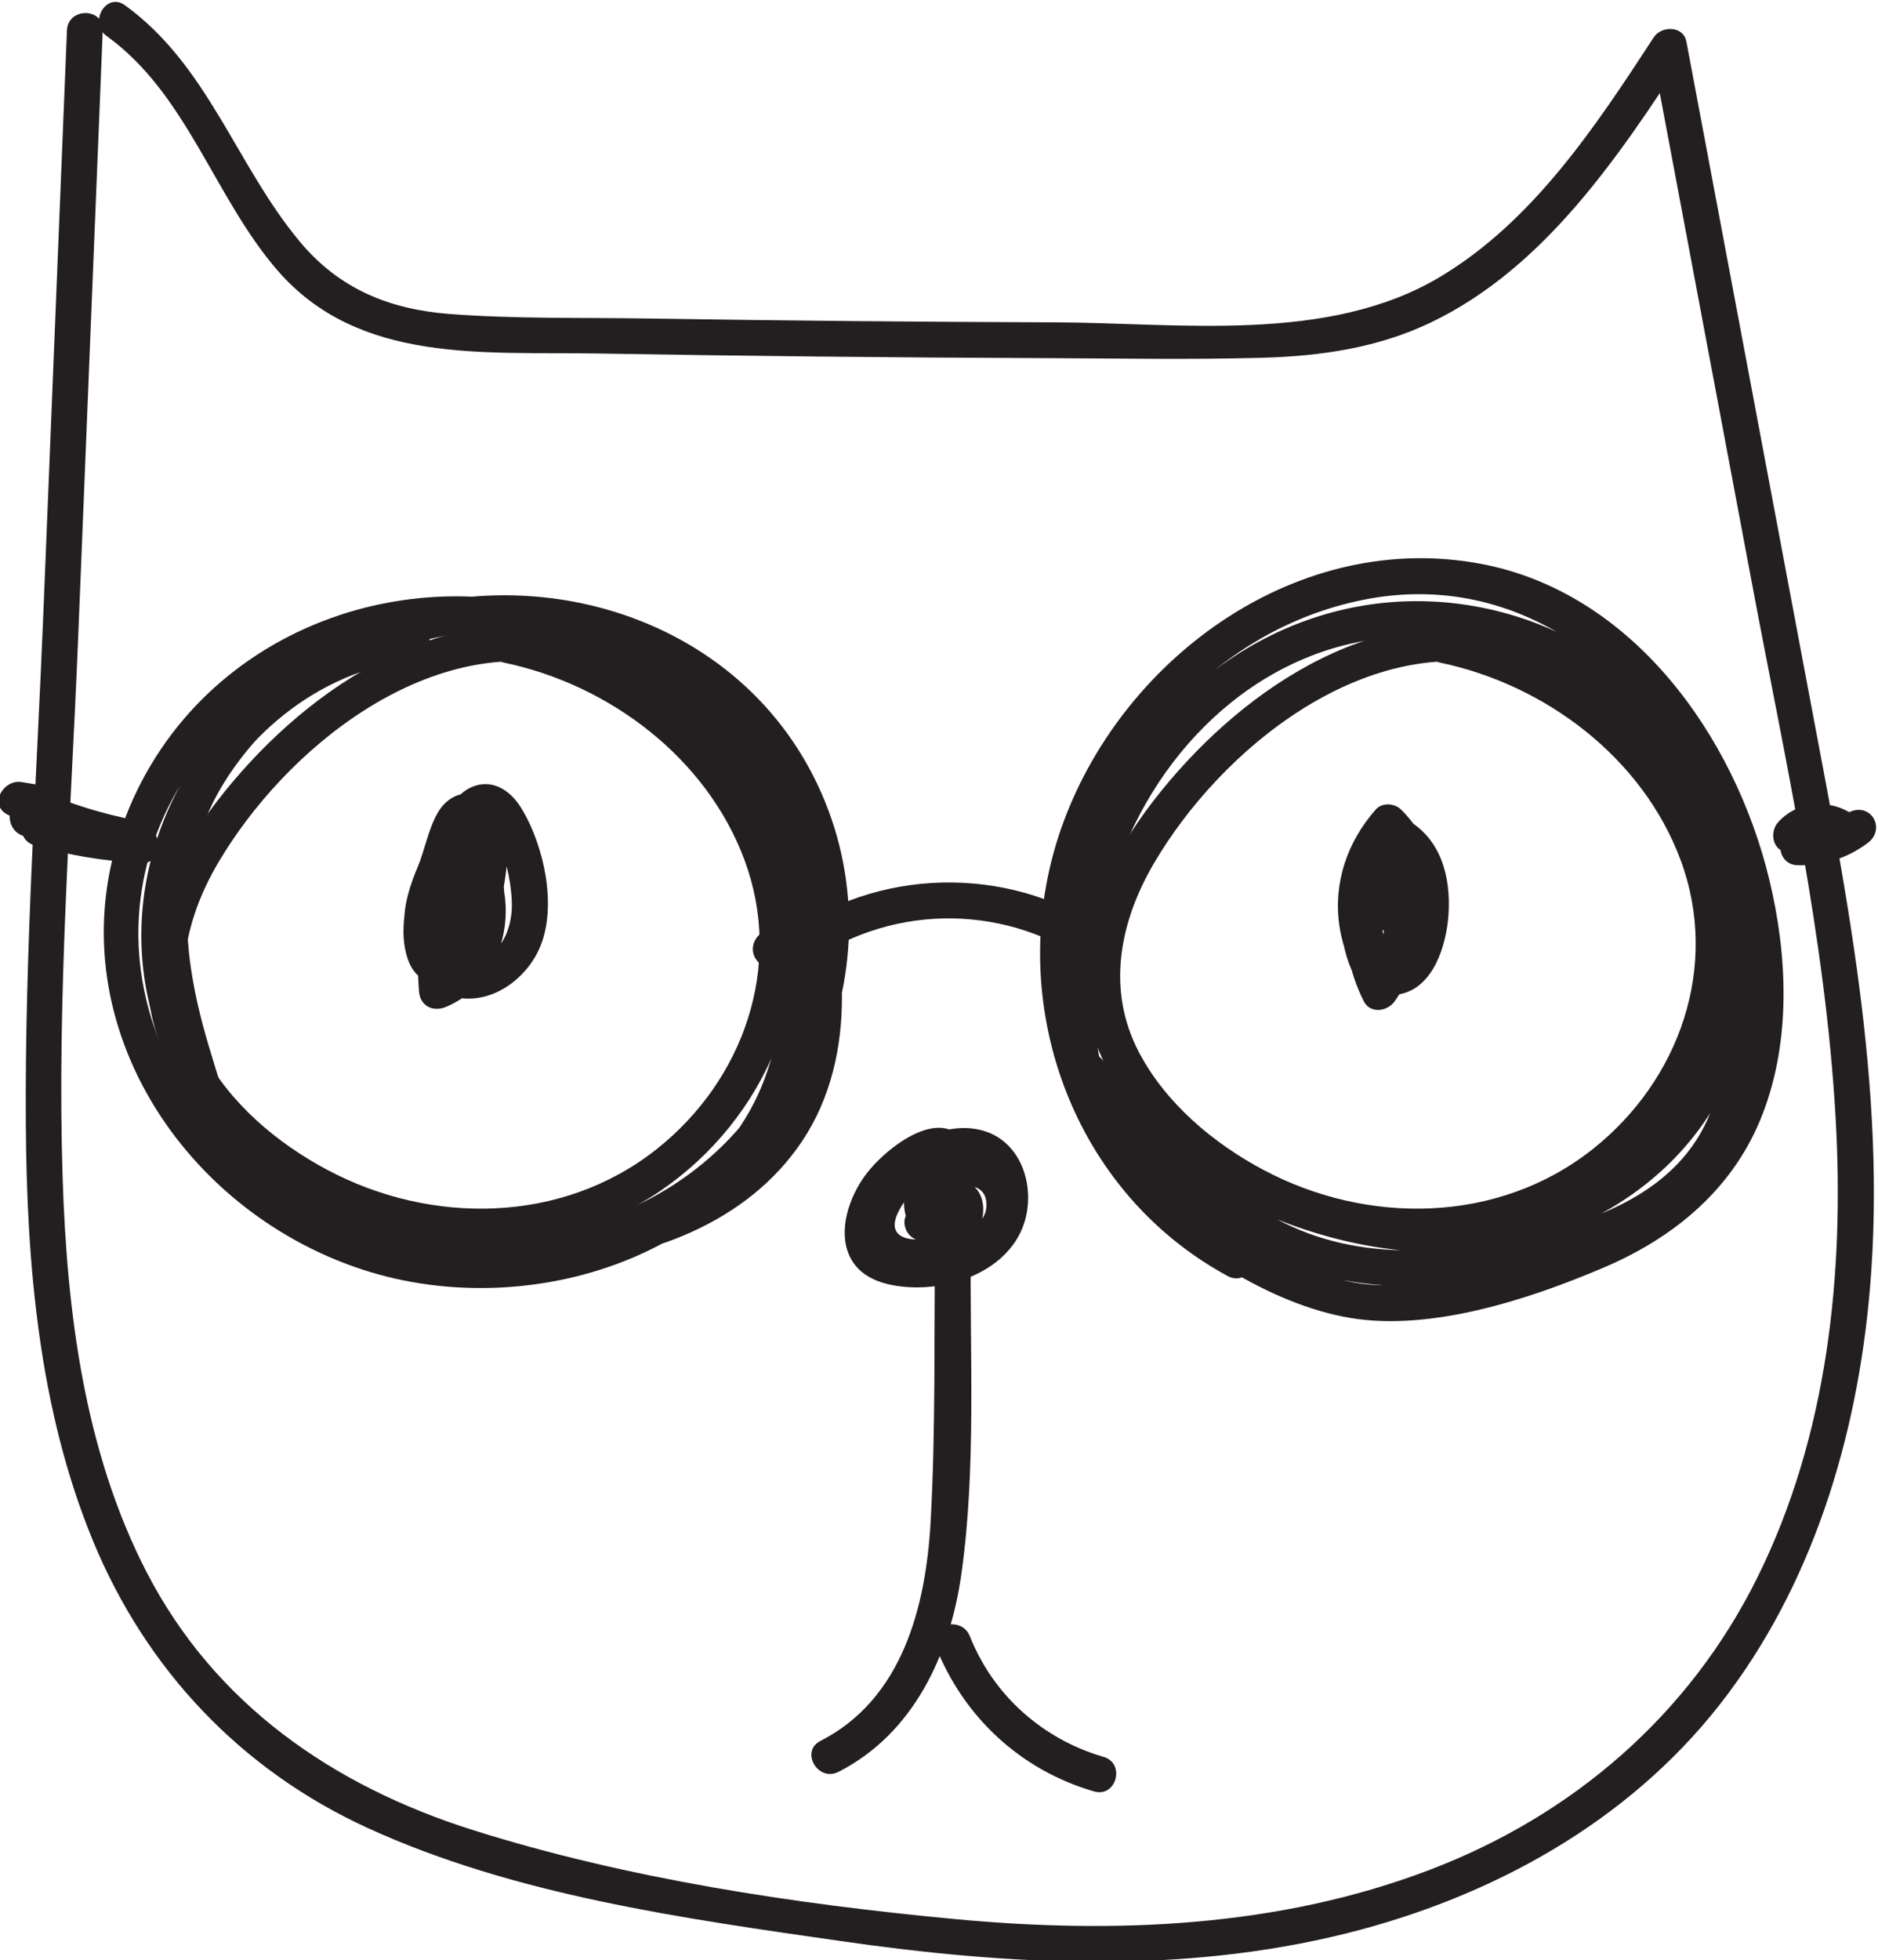 <?xml version="1.0" encoding="UTF-8" standalone="no"?>
<!-- Created with Inkscape (http://www.inkscape.org/) -->

<svg
   version="1.1"
   id="svg85"
   viewBox="0 0 349.729 364.906"
   sodipodi:docname="OL0FBE1.eps"
   xmlns:inkscape="http://www.inkscape.org/namespaces/inkscape"
   xmlns:sodipodi="http://sodipodi.sourceforge.net/DTD/sodipodi-0.dtd"
   xmlns="http://www.w3.org/2000/svg"
   xmlns:svg="http://www.w3.org/2000/svg">
  <defs
     id="defs89" />
  <sodipodi:namedview
     id="namedview87"
     pagecolor="#ffffff"
     bordercolor="#000000"
     borderopacity="0.25"
     inkscape:showpageshadow="2"
     inkscape:pageopacity="0.0"
     inkscape:pagecheckerboard="0"
     inkscape:deskcolor="#d1d1d1"
     showgrid="false"
     showguides="true" />
  <g
     id="g93"
     inkscape:groupmode="layer"
     inkscape:label="Page 1"
     transform="matrix(1.333,0,0,-1.333,-1064.403,1386.47)">
    <path
       d="m 807.855,1035.88 c -1.095,-27.04 -2.19,-54.071 -3.285,-81.105 -0.965,-23.84 -2.615,-47.766 -2.461,-71.633 0.127,-19.588 1.826,-39.835 9.352,-58.12 7.419,-18.026 20.685,-32.071 38.453,-40.193 20.46,-9.353 43.922,-12.588 66.005,-15.764 23.428,-3.369 47.55,-4.702 70.719,1.08 20.152,5.03 39.162,15.409 52.112,31.932 12.94,16.506 19.2,37.304 20.98,57.982 2.42,28.249 -3.48,56.441 -8.67,84.054 -5.66,30.06 -11.31,60.117 -16.96,90.177 -0.42,2.25 -3.49,2.26 -4.57,0.6 -8.1,-12.41 -16.83,-25.65 -29.826,-33.43 -15.676,-9.376 -36.385,-6.416 -53.886,-6.361 -19.016,0.06 -38.033,0.24 -57.047,0.539 -9.128,0.142 -18.371,-0.07 -27.476,0.631 -8.41,0.648 -15.378,3.508 -20.84,10.021 -8.947,10.67 -12.834,24.67 -24.515,33.1 -2.614,1.88 -5.113,-2.46 -2.523,-4.32 11.25,-8.11 15.033,-22.59 23.907,-32.78 11.357,-13.043 28.801,-11.269 44.562,-11.54 20.653,-0.355 41.309,-0.57 61.965,-0.644 10.329,-0.037 20.689,-0.24 31.016,0.048 8.142,0.227 16.111,1.378 23.519,4.923 15.814,7.573 26.174,23.063 35.464,37.293 -1.52,0.19 -3.05,0.39 -4.57,0.59 4.67,-24.83 9.34,-49.661 14.01,-74.493 4.62,-24.602 10.22,-49.33 11.65,-74.383 1.25,-21.838 -1.09,-44.413 -10.92,-64.24 -9.53,-19.237 -25.8,-33.224 -45.782,-40.84 -21.16,-8.067 -44.041,-8.967 -66.375,-6.87 -22.373,2.101 -45.842,5.648 -67.327,12.436 -19.523,6.167 -36.032,17.559 -45.567,36.035 -8.697,16.852 -11.118,36.334 -11.719,55.048 -0.805,25.017 1.148,50.178 2.16,75.166 1.148,28.352 2.297,56.701 3.445,85.061 0.13,3.21 -4.87,3.21 -5,0 v 0"
       style="fill:#231f20;fill-opacity:1;fill-rule:nonzero;stroke:none;stroke-width:0.1"
       id="path155" />
    <path
       d="m 1009.87,951.814 c -19.847,4.655 -38.726,-8.585 -50.329,-23.658 -5.944,-7.722 -10.595,-17.26 -9.495,-27.252 1.028,-9.347 7.107,-17.301 14.245,-23.04 14.28,-11.481 34.694,-15.334 51.539,-7.322 15.9,7.565 26.84,25.045 24.29,42.803 -2.84,19.724 -20.12,35.095 -39.09,39.054 -3.142,0.655 -4.485,-4.163 -1.332,-4.821 14.672,-3.061 28.272,-13.26 33.592,-27.571 5.49,-14.801 -0.14,-30.761 -12.31,-40.384 -13.17,-10.416 -31.442,-10.604 -45.976,-2.874 -7.035,3.741 -13.698,9.345 -17.426,16.502 -4.54,8.717 -2.641,18.193 2.16,26.354 9.406,15.992 29.203,31.984 48.802,27.387 3.13,-0.734 4.47,4.086 1.33,4.822 v 0"
       style="fill:#231f20;fill-opacity:1;fill-rule:nonzero;stroke:none;stroke-width:0.1"
       id="path215" />
    <path
       d="m 879.099,951.814 c -19.849,4.655 -38.728,-8.585 -50.33,-23.658 -5.944,-7.722 -10.595,-17.26 -9.496,-27.252 1.029,-9.347 7.108,-17.301 14.245,-23.04 14.28,-11.481 34.695,-15.334 51.539,-7.322 15.904,7.565 26.836,25.045 24.287,42.803 -2.832,19.724 -20.113,35.095 -39.089,39.054 -3.14,0.655 -4.482,-4.163 -1.329,-4.821 14.668,-3.061 28.275,-13.26 33.589,-27.571 5.496,-14.801 -0.134,-30.761 -12.305,-40.384 -13.175,-10.416 -31.444,-10.604 -45.979,-2.874 -7.034,3.741 -13.698,9.345 -17.425,16.502 -4.54,8.717 -2.641,18.193 2.159,26.354 9.407,15.992 29.204,31.984 48.805,27.387 3.13,-0.734 4.466,4.086 1.329,4.822 v 0"
       style="fill:#231f20;fill-opacity:1;fill-rule:nonzero;stroke:none;stroke-width:0.1"
       id="path217" />
    <path
       d="m 989.237,921.317 c -4.247,-5.671 -4.409,-13.17 -0.599,-19.106 0.868,-1.354 2.742,-1.673 3.926,-0.506 5.734,5.649 5.977,14.208 1.113,20.457 -0.992,1.274 -3.224,0.773 -3.927,-0.506 -2.584,-4.71 -4.161,-10.8 -2.436,-16.104 1.259,-3.873 4.932,-5.262 8.367,-2.949 8.159,5.492 4.294,18.899 -1.45,24.463 -0.925,0.897 -2.628,1.028 -3.536,0 -3.956,-4.479 -5.948,-10.21 -5.083,-16.189 0.605,-4.181 2.998,-10.627 8.384,-9.613 4.827,0.909 6.574,6.938 6.864,11.113 0.35,5.218 -1.003,10.576 -5.827,13.283 -0.901,0.506 -2.313,0.455 -3.029,-0.391 -6.035,-7.132 -7.197,-16.615 -2.976,-24.971 0.913,-1.807 3.318,-1.424 4.318,0 3.66,5.212 5.295,11.158 4.831,17.507 -0.115,1.575 -1.51,2.897 -3.165,2.411 -4.673,-1.375 -6.285,-7.309 -2.613,-10.68 2.367,-2.172 5.912,1.354 3.535,3.536 0.136,0.774 0.272,1.548 0.407,2.322 -1.054,0.804 -2.109,1.607 -3.164,2.411 0.405,-5.545 -0.962,-10.446 -4.149,-14.983 1.439,0 2.879,0 4.318,0 -3.142,6.218 -2.32,13.577 2.193,18.911 -1.01,-0.13 -2.019,-0.26 -3.029,-0.391 2.665,-1.495 3.349,-4.223 3.399,-7.118 0.025,-1.481 -0.287,-7.775 -2.601,-7.959 -2.525,-0.202 -2.957,6.554 -2.902,7.987 0.134,3.491 1.526,6.676 3.825,9.279 -1.179,0 -2.357,0 -3.536,0 3.379,-3.272 5.337,-8.153 4.232,-12.881 -0.18,-0.771 -0.697,-3.006 -1.405,-3.326 -1.807,-0.816 -1.8,1.595 -1.834,2.635 -0.108,3.3 0.811,6.315 2.38,9.173 -1.309,-0.169 -2.618,-0.337 -3.927,-0.506 3.199,-4.109 2.493,-9.833 -1.112,-13.386 1.308,-0.169 2.617,-0.337 3.926,-0.506 -2.935,4.574 -2.633,9.744 0.599,14.06 1.93,2.576 -2.409,5.071 -4.317,2.523 v 0"
       style="fill:#231f20;fill-opacity:1;fill-rule:nonzero;stroke:none;stroke-width:0.1"
       id="path219" />
    <path
       d="m 858.723,922.318 c -1.629,-6.82 -2.212,-13.656 -1.685,-20.654 0.154,-2.04 1.973,-2.914 3.762,-2.158 10.37,4.377 11.119,19.752 2.084,25.835 -1.112,0.749 -2.784,0.219 -3.42,-0.897 -2.769,-4.855 -6.013,-12.754 -3.935,-18.424 1.529,-4.173 6.535,-4.611 9.601,-1.844 2.225,2.008 2.666,5.071 3.06,7.886 0.466,3.336 1.374,6.946 1.219,10.319 -0.174,3.794 -4.52,9.321 -8.598,5.696 -2.139,-1.903 -2.78,-6.21 -3.897,-8.872 -1.115,-2.656 -2.027,-5.405 -1.95,-8.321 0.127,-4.801 2.894,-9.584 8.005,-10.169 4.78,-0.547 9.329,3.027 11.052,7.327 2.276,5.679 0.479,13.84 -2.519,18.943 -3.197,5.441 -8.402,4.456 -10.828,-0.851 -3.191,-6.978 -3.184,-14.95 -0.549,-22.081 0.608,-1.643 2.824,-2.615 4.179,-1.103 5.047,5.632 6.043,13.054 2.732,19.84 -0.813,1.665 -3.485,1.597 -4.318,0 -2.277,-4.366 -2.285,-8.575 -0.057,-12.964 1.456,-2.87 5.771,-0.342 4.317,2.524 -1.335,2.63 -1.304,5.305 0.058,7.916 -1.439,0 -2.879,0 -4.318,0 2.287,-4.686 1.517,-9.911 -1.95,-13.78 1.393,-0.368 2.786,-0.736 4.179,-1.103 -1.804,4.88 -2.331,9.981 -0.995,15.067 0.271,1.031 0.555,2.591 1.212,3.439 0.213,1.481 0.742,1.558 1.585,0.229 0.792,-0.366 1.244,-0.96 1.357,-1.78 1.247,-2.337 1.963,-6.379 1.901,-8.929 -0.069,-2.832 -1.284,-6.014 -4.061,-7.259 -3.512,-1.575 -5.825,1.559 -5.982,4.734 -0.248,5 3.371,9.848 4.773,14.565 -0.582,-0.582 -1.164,-1.164 -1.746,-1.746 2.146,0.872 0.811,-7.096 0.7,-7.924 -0.162,-1.198 -0.075,-5.299 -0.98,-6.145 -4.048,-3.781 -2.123,4.247 -1.847,5.348 0.621,2.475 1.656,4.727 2.917,6.938 -1.14,-0.299 -2.28,-0.598 -3.42,-0.897 6.272,-4.223 4.535,-14.406 -2.085,-17.2 1.254,-0.719 2.508,-1.439 3.762,-2.159 -0.493,6.557 -0.023,12.923 1.506,19.325 0.747,3.128 -4.073,4.463 -4.821,1.329 v 0"
       style="fill:#231f20;fill-opacity:1;fill-rule:nonzero;stroke:none;stroke-width:0.1"
       id="path221" />
    <path
       d="m 933.889,879.725 c -3.307,6.759 -11.652,0.086 -14.394,-3.576 -3.944,-5.27 -4.942,-13.473 3.035,-15.355 6.458,-1.523 15.278,0.776 18.445,7.043 2.579,5.103 0.85,12.66 -5.115,14.384 -6.579,1.902 -14.216,-3.788 -16.54,-9.752 -1.031,-2.644 -1.115,-5.788 0.907,-8.002 2.482,-2.715 6.676,-2.606 10.027,-2.239 6.184,0.678 12.867,5.362 10.64,12.434 -2.041,6.483 -11.571,6.059 -15.006,1.068 -3.964,-5.758 3.679,-14.507 8.652,-8.391 1.689,2.077 2.098,6.215 -0.778,7.63 -3.162,1.556 -7.026,-1.907 -8.564,-4.334 -1.003,-1.583 0.297,-3.82 2.158,-3.762 3.073,0.095 5.337,1.398 7.045,3.94 0.945,1.407 -0.054,3.199 -1.494,3.672 -3.703,1.216 -7.373,-1.602 -7.251,-5.469 0.038,-1.2 0.769,-1.996 1.835,-2.41 2.715,-1.055 5.144,-0.364 7.36,1.373 2.53,1.983 -1.03,5.499 -3.535,3.535 -0.866,-0.548 -1.698,-0.577 -2.495,-0.087 0.611,-0.803 1.223,-1.607 1.835,-2.411 0.307,0.216 0.614,0.432 0.921,0.648 -0.498,1.224 -0.996,2.448 -1.494,3.673 -0.612,-1.046 -1.521,-1.534 -2.727,-1.464 0.72,-1.254 1.44,-2.508 2.159,-3.762 0.908,1.433 2.018,2.005 3.65,2.289 -0.811,0.214 -1.622,0.428 -2.432,0.643 -0.248,-0.1 -0.495,-0.199 -0.743,-0.299 -0.448,0.593 -0.476,1.172 -0.083,1.739 0.303,0.885 0.92,1.264 1.752,1.62 1.777,0.759 4.261,0.58 4.603,-1.615 0.626,-4.016 -4.667,-5.22 -7.579,-5.383 -1.419,-0.079 -4.254,-0.423 -5.034,1.191 -0.637,1.32 0.768,3.437 1.524,4.463 1.867,2.531 6.675,6.341 9.99,4.382 2.451,-1.449 2.446,-5.341 1.1,-7.512 -1.827,-2.95 -5.754,-4.017 -8.999,-4.174 -1.69,-0.082 -4.817,-0.233 -5.764,1.547 -0.739,1.388 0.252,3.354 0.911,4.526 0.365,0.651 6.056,7.932 7.161,5.674 1.414,-2.89 5.727,-0.359 4.317,2.523 v 0"
       style="fill:#231f20;fill-opacity:1;fill-rule:nonzero;stroke:none;stroke-width:0.1"
       id="path223" />
    <path
       d="m 929.135,866.312 c -0.165,-12.886 0.099,-25.863 -0.625,-38.73 -0.67,-11.888 -3.963,-24.748 -15.395,-30.577 -2.867,-1.462 -0.34,-5.778 2.524,-4.318 10.483,5.346 15.574,16.36 17.163,27.572 2.135,15.069 1.139,30.86 1.333,46.053 0.041,3.218 -4.959,3.22 -5,0 v 0"
       style="fill:#231f20;fill-opacity:1;fill-rule:nonzero;stroke:none;stroke-width:0.1"
       id="path225" />
    <path
       d="m 929.178,810.291 c 3.929,-9.935 11.878,-17.35 22.176,-20.339 3.097,-0.899 4.419,3.925 1.33,4.822 -8.492,2.464 -15.419,8.588 -18.685,16.847 -1.169,2.957 -6.007,1.668 -4.821,-1.33 v 0"
       style="fill:#231f20;fill-opacity:1;fill-rule:nonzero;stroke:none;stroke-width:0.1"
       id="path227" />
    <path
       d="m 911.626,905.807 c 12.022,8.309 27.921,8.043 39.696,-0.598 2.597,-1.906 5.093,2.431 2.523,4.317 -13.078,9.598 -31.406,9.815 -44.742,0.598 -2.63,-1.817 -0.133,-6.153 2.523,-4.317 v 0"
       style="fill:#231f20;fill-opacity:1;fill-rule:nonzero;stroke:none;stroke-width:0.1"
       id="path229" />
    <path
       d="m 972.537,866.242 c -17.923,9.706 -27.054,30.521 -22.799,50.364 4.225,19.7 19.995,36.277 40.05,39.903 20.042,3.624 37.002,-8.773 45.772,-26.057 8.39,-16.53 11.95,-41.772 -3.25,-55.597 -7.23,-6.575 -17.05,-9.47 -26.31,-11.84 -5.98,-1.529 -12.198,-3.148 -18.391,-1.981 -5.631,1.061 -10.746,3.892 -15.54,6.918 -9.188,5.799 -17.712,12.937 -19.914,24.107 -1.819,9.223 -0.507,19.237 2.744,27.989 6.441,17.343 21.818,31.093 40.913,31.168 8.228,0.032 16.548,-2.266 23.408,-6.847 8.58,-5.718 12.7,-14.101 15.49,-23.779 2.98,-10.289 6.25,-21.786 3.77,-32.513 -2.85,-12.326 -13.88,-17.585 -25.22,-20.207 -12.76,-2.948 -25.727,-4.183 -37.485,2.6 -9.728,5.611 -17.226,14.379 -24.406,22.837 -1.178,-1.179 -2.357,-2.357 -3.535,-3.536 15.037,-15.758 37.205,-27.121 59.456,-24.037 18.52,2.566 34.93,17.201 35.62,36.56 0.11,3.218 -4.89,3.213 -5,0 -0.65,-18.422 -17.7,-31.079 -35.09,-31.992 -19.567,-1.026 -38.258,9.18 -51.451,23.005 -2.25,2.359 -5.591,-1.114 -3.535,-3.536 7.617,-8.973 15.655,-18.189 26.078,-23.987 11.664,-6.487 24.118,-6.072 36.878,-3.543 10.52,2.084 21.76,5.518 28.22,14.738 6.21,8.874 5.91,20.267 4.08,30.477 -1.96,10.863 -4.74,23.165 -11.52,32.107 -5.75,7.576 -14.27,12.732 -23.42,15.1 -19.927,5.154 -39.755,-3.302 -51.292,-20.03 -11.726,-17 -16.053,-44.239 -0.814,-60.43 7.752,-8.236 19.801,-16.223 31.064,-18.126 11.324,-1.913 25.092,2.619 35.462,7.038 10.05,4.282 18.29,11.209 22.24,21.601 3.93,10.334 3.41,22.092 0.84,32.686 -4.84,19.871 -19,39.945 -40.21,43.965 -25.313,4.8 -49.678,-12.698 -58.324,-35.925 -8.822,-23.7 0.383,-51.325 22.897,-63.518 2.83,-1.532 5.357,2.783 2.524,4.318 v 0"
       style="fill:#231f20;fill-opacity:1;fill-rule:nonzero;stroke:none;stroke-width:0.1"
       id="path231" />
    <path
       d="m 904.3,905.919 c 0.637,-0.756 1.273,-1.512 1.91,-2.268 1.146,-1.362 3.889,-0.703 4.178,1.103 0.611,3.814 1.222,7.629 1.833,11.443 -1.637,0.222 -3.273,0.444 -4.91,0.665 1.27,-13.837 1.348,-27.425 -8.71,-38.205 -7.965,-8.536 -19.281,-13.318 -30.898,-13.603 -22.787,-0.558 -45.436,15.005 -49.322,38.205 -4.278,25.544 17.178,48.107 42.196,48.669 25.77,0.58 46.978,-19.907 50.104,-45.036 1.697,-13.646 -2.84,-26.28 -15.237,-33.104 -12.035,-6.624 -26.27,-5.905 -39.466,-4.351 -6.636,0.781 -14.697,0.873 -19.737,5.893 -4.641,4.622 -6.426,11.744 -8.303,17.827 -4.282,13.884 -5.56,27.449 3.308,39.833 14.984,20.926 46.499,25.787 66.33,9.009 18.845,-15.944 19.1,-45.909 1.047,-62.655 -20.437,-18.959 -54.038,-14.336 -68.897,9.015 -6.962,10.94 -8.697,24.404 -3.453,36.424 5.284,12.114 16.558,21.615 29.864,23.166 3.158,0.368 3.195,5.372 0,5 -26.383,-3.075 -44.168,-31.205 -35.81,-56.407 8.695,-26.218 37.874,-40.223 63.838,-31.354 25.947,8.863 40.339,38.615 29.083,64.195 -11.781,26.772 -45.584,34.828 -70.041,20.825 -11.889,-6.806 -21.642,-18.688 -23.542,-32.531 -1.12,-8.155 0.584,-16.264 2.906,-24.061 1.993,-6.694 3.976,-14.05 8.307,-19.671 4.621,-5.997 11.054,-7.68 18.281,-8.642 8.713,-1.161 17.537,-2.325 26.346,-1.816 13.37,0.771 27.419,5.759 35.12,17.367 7.924,11.945 6.342,28.438 1.211,41.151 -5.097,12.625 -14.589,23.659 -26.93,29.64 -25.914,12.558 -58.306,1.708 -68.869,-25.635 -10.354,-26.804 7.039,-54.645 33.095,-63.183 24.218,-7.935 55.688,2.613 62.543,29.297 2.08,8.097 1.39,16.514 0.636,24.738 -0.236,2.57 -4.431,3.664 -4.911,0.665 -0.611,-3.815 -1.222,-7.629 -1.833,-11.444 1.393,0.368 2.786,0.735 4.178,1.103 -0.636,0.756 -1.273,1.512 -1.909,2.268 -2.075,2.465 -5.596,-1.087 -3.536,-3.535 v 0"
       style="fill:#231f20;fill-opacity:1;fill-rule:nonzero;stroke:none;stroke-width:0.1"
       id="path233" />
    <path
       d="m 1058.25,925.658 c -3.21,2.953 -8.37,2.945 -11.35,-0.373 -1.16,-1.3 -0.85,-3.785 1.11,-4.178 3.98,-0.802 7.75,-0.341 11.45,1.316 -0.84,1.439 -1.69,2.878 -2.53,4.317 -2.18,-1.672 -4.55,-2.515 -7.3,-2.45 -3.22,0.076 -3.22,-4.924 0,-5 3.54,-0.083 7.01,0.974 9.83,3.133 2.54,1.95 0.45,5.651 -2.53,4.317 -2.38,-1.069 -5.04,-1.326 -7.59,-0.812 0.36,-1.393 0.73,-2.785 1.1,-4.178 1.1,1.233 2.98,1.562 4.27,0.373 2.36,-2.178 5.91,1.349 3.54,3.535 v 0"
       style="fill:#231f20;fill-opacity:1;fill-rule:nonzero;stroke:none;stroke-width:0.1"
       id="path235" />
    <path
       d="m 802.226,923.292 c 5.248,-0.657 10.364,-1.898 15.368,-3.599 0.222,1.637 0.443,3.274 0.665,4.911 -4.69,0.219 -9.216,1.004 -13.717,2.334 -0.222,-1.637 -0.443,-3.274 -0.665,-4.911 3.731,-0.338 7.462,-0.675 11.193,-1.013 2.805,-0.254 3.401,4.308 0.665,4.911 -4.741,1.045 -9.256,2.583 -13.615,4.727 -0.642,-1.523 -1.284,-3.046 -1.926,-4.569 1.427,-0.238 2.854,-0.475 4.281,-0.712 3.148,-0.524 4.501,4.294 1.33,4.821 -1.428,0.237 -2.855,0.475 -4.282,0.712 -2.569,0.427 -4.677,-3.216 -1.927,-4.569 4.74,-2.332 9.649,-4.094 14.81,-5.231 0.221,1.636 0.443,3.273 0.664,4.91 -3.731,0.338 -7.462,0.675 -11.193,1.013 -2.88,0.26 -3.285,-4.137 -0.664,-4.911 4.92,-1.453 9.922,-2.273 15.046,-2.512 2.934,-0.137 3.23,4.038 0.664,4.911 -5.451,1.852 -10.987,3.062 -16.697,3.777 -3.184,0.398 -3.155,-4.605 0,-5 v 0"
       style="fill:#231f20;fill-opacity:1;fill-rule:nonzero;stroke:none;stroke-width:0.1"
       id="path237" />
  </g>
</svg>
